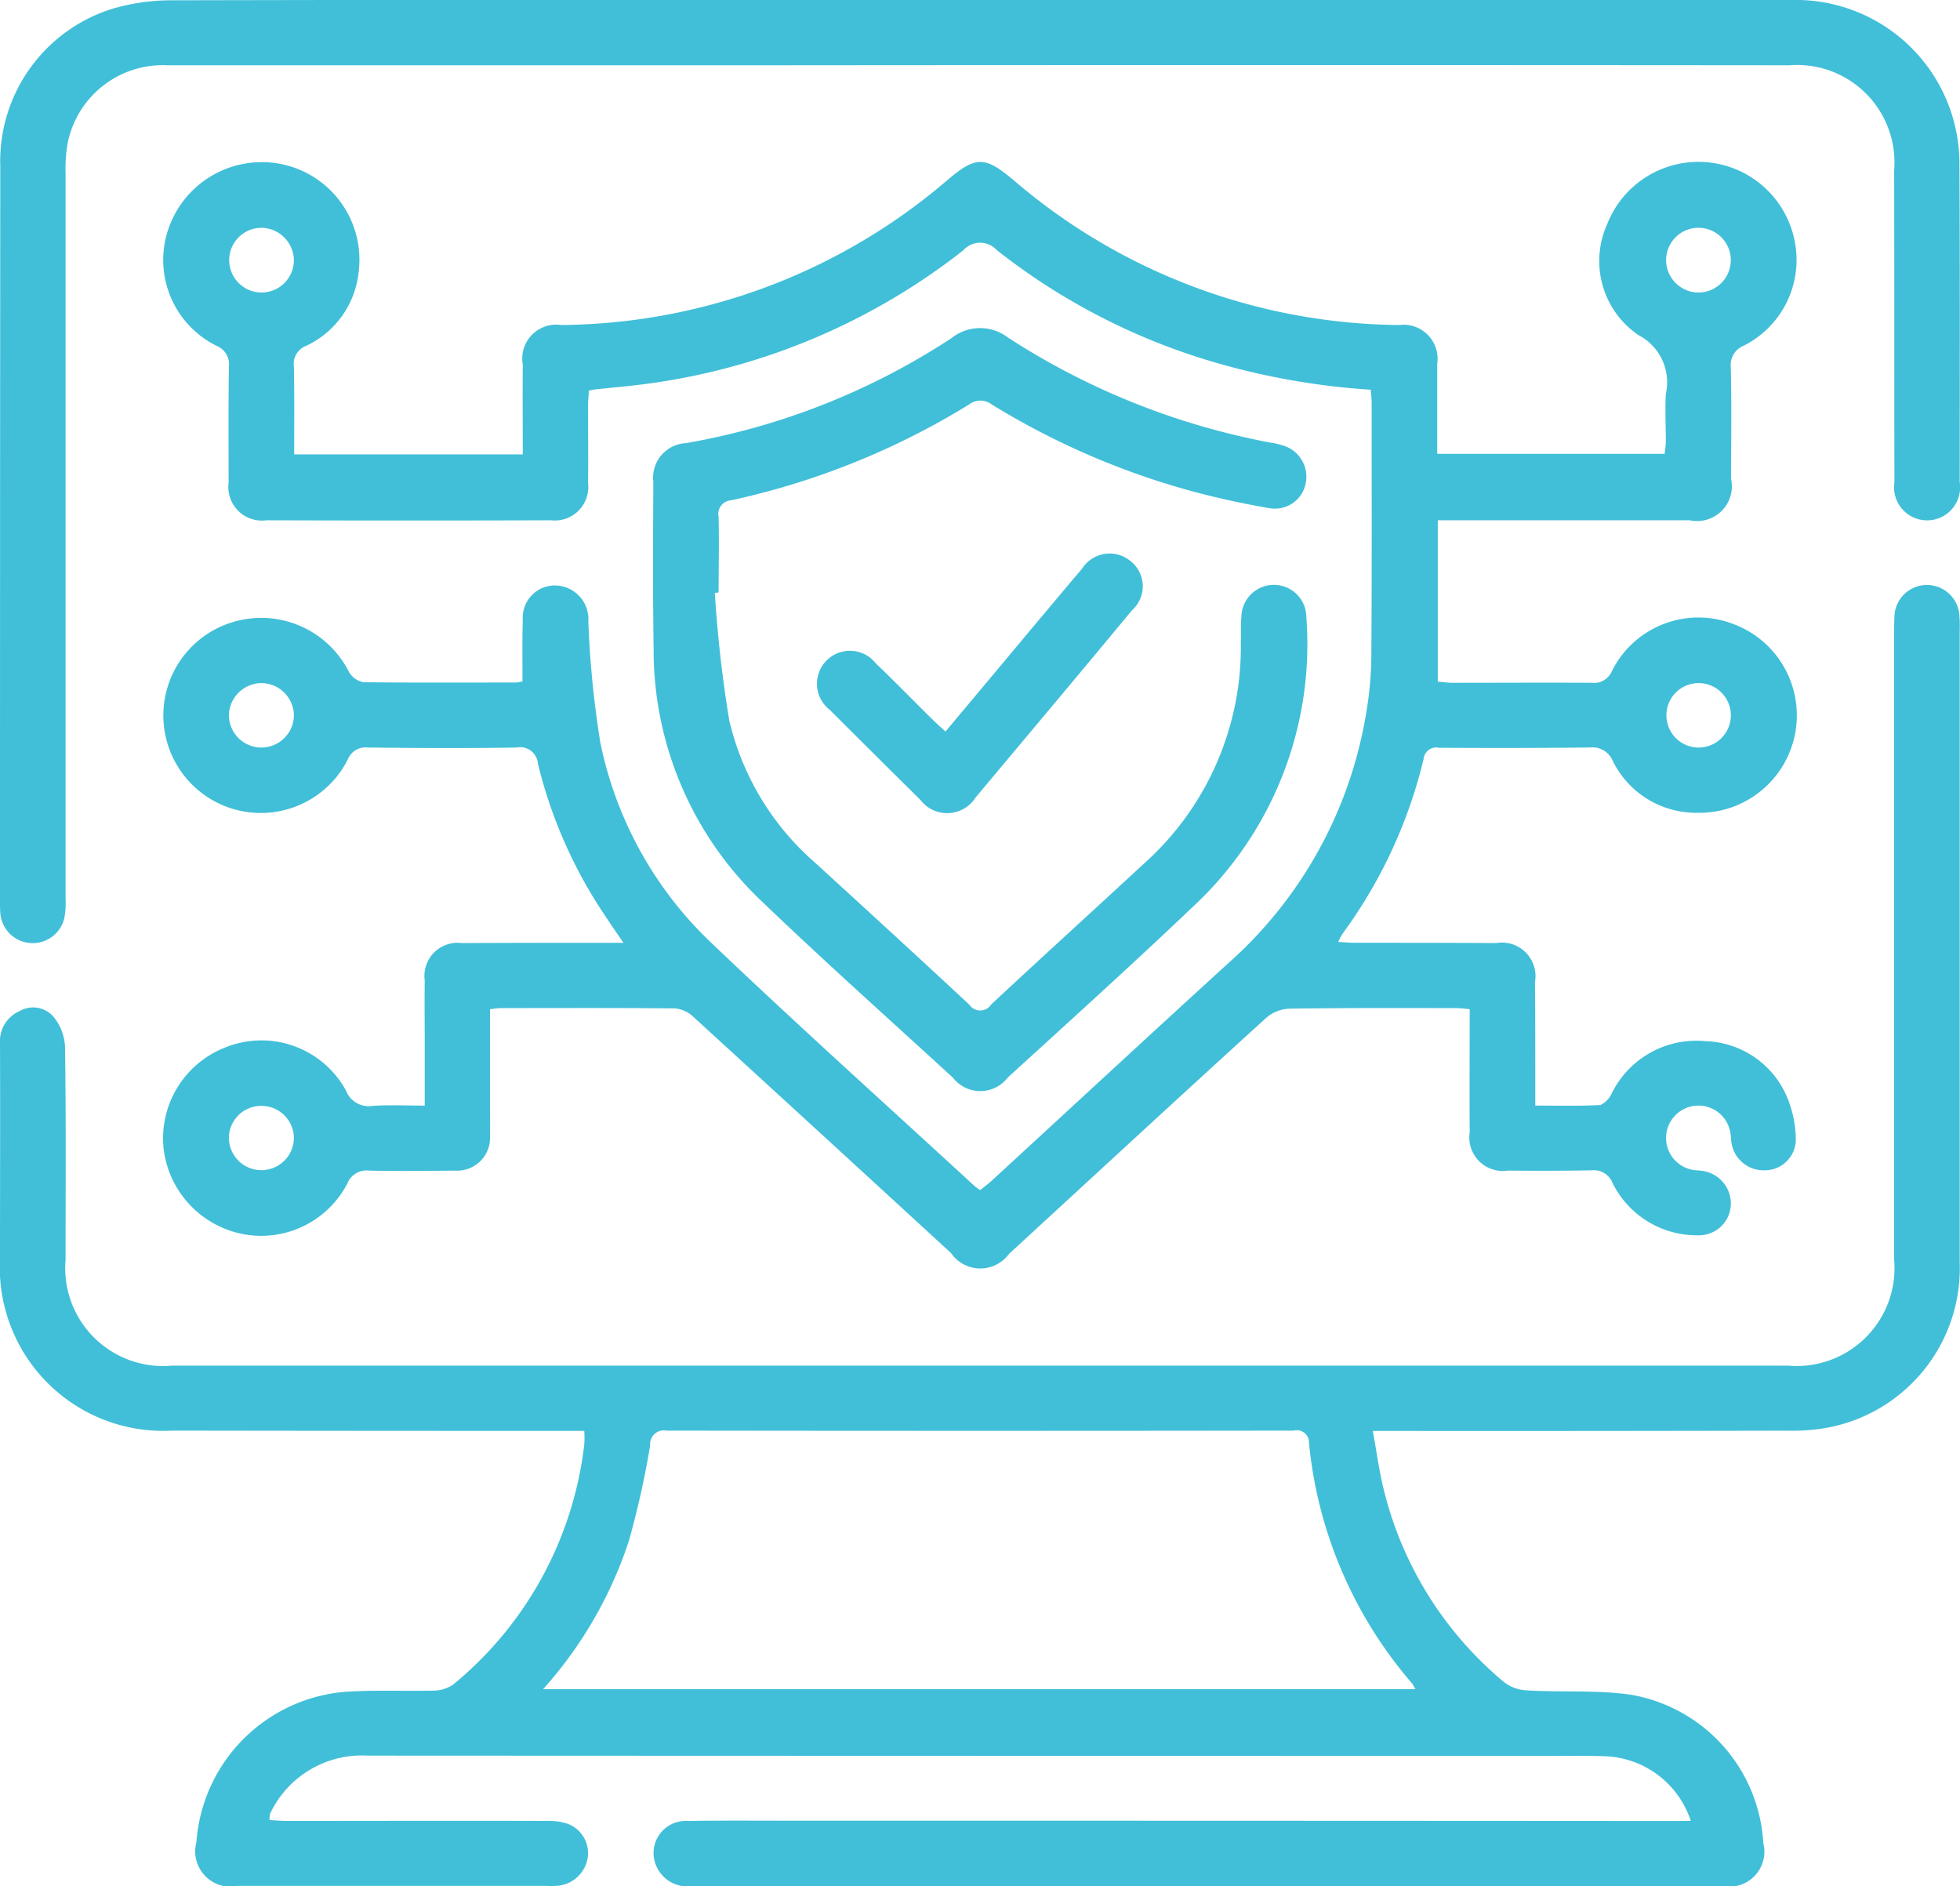 <svg version="1.0" xmlns="http://www.w3.org/2000/svg" width="67.56" height="65"><path fill-rule="evenodd" clip-rule="evenodd" fill="#41BFD8" d="M47.25 13.43a24.823 24.823 0 01-5.8-1.07 22.157 22.157 0 01-7.09-3.74.778.778 0 00-1.16.01 22.48 22.48 0 01-11.82 4.7l-.87.09-.21.04c-.01.17-.03.35-.03.53 0 .88.01 1.77 0 2.66A1.152 1.152 0 0119 17.93c-3.27.01-6.55.01-9.82 0a1.158 1.158 0 01-1.3-1.3c0-1.33-.01-2.67.01-4a.68.68 0 00-.42-.71 3.3 3.3 0 01-1.63-4.13 3.4 3.4 0 013.88-2.13 3.36 3.36 0 012.65 3.64 3.175 3.175 0 01-1.82 2.62.662.662 0 00-.42.71c.02 1 .01 2 .01 3.03h7.88c0-1.05-.01-2.07 0-3.09a1.17 1.17 0 011.32-1.37 20.705 20.705 0 0013.3-4.98c1-.85 1.3-.85 2.3-.01a20.67 20.67 0 0013.29 4.99 1.174 1.174 0 011.31 1.34v3.1h7.84c.01-.13.04-.27.04-.42 0-.55-.03-1.09 0-1.64a1.832 1.832 0 00-.94-2.03 3.089 3.089 0 01-1.08-3.83 3.38 3.38 0 016.47.63 3.307 3.307 0 01-1.76 3.56.716.716 0 00-.45.75c.03 1.28.01 2.56.01 3.84a1.2 1.2 0 01-1.42 1.43h-8.69v5.56c.15.01.33.04.51.04 1.6 0 3.19-.01 4.79 0a.674.674 0 00.71-.42 3.33 3.33 0 014.11-1.63 3.358 3.358 0 01-1.18 6.529 3.2 3.2 0 01-2.91-1.79.761.761 0 00-.79-.46c-1.74.02-3.47.02-5.2.01a.437.437 0 00-.53.39 16.795 16.795 0 01-2.78 6 1.542 1.542 0 00-.16.3c.22.01.38.03.55.03 1.63 0 3.26 0 4.89.01a1.157 1.157 0 011.34 1.34c.01 1.22.01 2.43.01 3.64v.62c.79 0 1.52.02 2.25-.02a.82.82 0 00.39-.41 3.25 3.25 0 013.22-1.79 3.158 3.158 0 012.89 2.11c.151.417.229.856.23 1.3a1.065 1.065 0 01-1.07 1.04 1.118 1.118 0 01-1.14-.91c-.03-.15-.02-.31-.06-.46a1.116 1.116 0 10-1.31 1.35c.14.03.28.02.41.05.564.102.963.608.93 1.18a1.1 1.1 0 01-1.13 1.03 3.241 3.241 0 01-2.95-1.81.694.694 0 00-.72-.43c-.96.02-1.92.02-2.88.01a1.155 1.155 0 01-1.32-1.319c-.01-1.4 0-2.8 0-4.24a4.157 4.157 0 00-.46-.04c-1.92 0-3.85-.01-5.77.02a1.291 1.291 0 00-.8.33c-2.96 2.69-5.9 5.41-8.85 8.12a1.226 1.226 0 01-2-.03c-2.95-2.71-5.903-5.417-8.86-8.12a1.07 1.07 0 00-.65-.31c-2.01-.02-4.02-.01-6.02-.01a3.33 3.33 0 00-.36.04v3.28c0 .36.01.72 0 1.08a1.131 1.131 0 01-1.19 1.2c-.99.01-1.99.02-2.98 0a.713.713 0 00-.75.45 3.349 3.349 0 01-3.53 1.75 3.41 3.41 0 01-2.8-2.95 3.363 3.363 0 012.09-3.48 3.32 3.32 0 014.2 1.48.837.837 0 00.91.52c.58-.04 1.16-.01 1.8-.01V36c0-.74-.01-1.47 0-2.21a1.143 1.143 0 011.29-1.29c1.63-.01 3.26-.01 4.89-.01h.67c-.24-.35-.42-.61-.59-.87a16.257 16.257 0 01-2.36-5.31.611.611 0 00-.73-.55c-1.71.03-3.43.02-5.14 0a.655.655 0 00-.68.41 3.36 3.36 0 11-3.83-4.77 3.384 3.384 0 013.86 1.74.73.73 0 00.51.37c1.75.02 3.5.01 5.25.01.078-.007.155-.02.23-.04 0-.72-.01-1.43.01-2.14a1.108 1.108 0 011-1.16 1.16 1.16 0 011.26 1.23c.051 1.394.188 2.783.41 4.16a13.117 13.117 0 003.88 6.97c2.96 2.82 6 5.55 9.01 8.32.066.055.136.105.21.15.12-.1.26-.2.38-.31 2.72-2.5 5.43-5.01 8.16-7.5a14.696 14.696 0 004.76-8.62c.12-.69.18-1.389.18-2.09.02-2.87.01-5.74.01-8.6 0-.14-.02-.27-.03-.46zM9.02 7.85a1.115 1.115 0 101.11 1.12v-.01a1.135 1.135 0 00-1.11-1.11zm-.03 15.69a1.133 1.133 0 00-1.1 1.12 1.12 1.12 0 102.24-.04 1.128 1.128 0 00-1.14-1.08zm49.57 0a1.11 1.11 0 10-.019 2.221 1.11 1.11 0 00.019-2.221zM9.02 38.11a1.111 1.111 0 00-1.13 1.08 1.12 1.12 0 002.24.03 1.114 1.114 0 00-1.11-1.11zm49.54-28.03a1.115 1.115 0 10-1.13-1.099V9a1.12 1.12 0 001.13 1.08zm-.28 52.67a3.232 3.232 0 00-3-2.23c-.56-.02-1.13-.01-1.69-.01-13.64 0-27.277-.003-40.91-.01a3.5 3.5 0 00-3.37 2 .954.954 0 00-.02.22c.2.01.39.03.59.03 2.98 0 5.97-.01 8.95 0 .24-.011.48.02.71.09.489.167.791.658.72 1.17a1.156 1.156 0 01-.99.97 2.805 2.805 0 01-.41.01H8.21a1.221 1.221 0 01-1.44-1.51 5.6 5.6 0 015.3-5.19c.96-.05 1.92-.01 2.88-.03a1.25 1.25 0 00.66-.2 12.573 12.573 0 004.53-8.29 3.53 3.53 0 000-.46h-.62c-4.53 0-9.057-.003-13.58-.01A5.632 5.632 0 010 43.381c0-2.47.01-4.95 0-7.43a1.128 1.128 0 01.68-1.11.927.927 0 011.14.17c.249.288.396.65.42 1.03.04 2.46.02 4.92.02 7.38a3.373 3.373 0 003.66 3.641h55.73a3.372 3.372 0 003.64-3.65v-21.62c0-.19 0-.37.01-.56a1.121 1.121 0 012.24 0c.02.2.01.41.01.61v21.67a5.588 5.588 0 01-4.83 5.73c-.375.05-.752.07-1.13.06-4.51.01-9.023.014-13.54.01h-.73c.14.76.23 1.47.41 2.15a12.475 12.475 0 004.12 6.51c.226.17.498.268.78.28 1.2.07 2.42-.02 3.59.15a5.506 5.506 0 014.56 5.11 1.207 1.207 0 01-1.41 1.48h-28.4c-2.39 0-4.77 0-7.16.01a1.161 1.161 0 01-1.15-.62 1.108 1.108 0 011.05-1.63c1.13-.02 2.27-.01 3.4-.01 10.15 0 20.303.003 30.46.01l.71-.002zm-39.56-4.54h30.07c-.06-.1-.08-.15-.11-.19a14.878 14.878 0 01-3.56-8.29.422.422 0 00-.53-.43c-7.2.01-14.403.01-21.61 0a.477.477 0 00-.57.51 30.623 30.623 0 01-.73 3.28 14.336 14.336 0 01-2.96 5.12zM33.81 0h27.94a5.642 5.642 0 015.79 5.65c.02 3.65.01 7.3.01 10.96a1.139 1.139 0 11-2.25.01c-.01-3.58 0-7.17-.01-10.75a3.357 3.357 0 00-3.62-3.62c-11.74-.01-23.473-.01-35.2 0H5.78A3.342 3.342 0 002.32 5c-.05.32-.07.645-.06.97v25c.012.221-.001.442-.04.66a1.12 1.12 0 01-2.21-.18C0 31.33 0 31.209 0 31.09c0-8.45.003-16.9.01-25.35A5.5 5.5 0 013.85.31a7.21 7.21 0 012.12-.3C15.25-.01 24.53-.013 33.81 0zm-9.17 20.43c.091 1.478.258 2.95.5 4.41a9.34 9.34 0 002.99 4.92c1.76 1.61 3.53 3.23 5.28 4.86a.453.453 0 00.76-.01c1.74-1.62 3.5-3.22 5.24-4.83a10.001 10.001 0 003.36-7.64c.01-.3-.01-.59.02-.88a1.12 1.12 0 112.24.03 12.332 12.332 0 01-3.84 9.89c-2.12 2.02-4.29 3.98-6.45 5.95a1.193 1.193 0 01-1.89.01c-2.18-2-4.39-3.97-6.53-6.02a11.925 11.925 0 01-3.79-8.78c-.03-1.91-.02-3.82-.01-5.73a1.194 1.194 0 011.13-1.34 24.22 24.22 0 009.15-3.62 1.577 1.577 0 011.94-.02 25.14 25.14 0 009.09 3.63c.119.016.236.043.35.08.577.146.941.715.83 1.3a1.08 1.08 0 01-1.253.872l-.007-.001c-.93-.16-1.85-.36-2.76-.61a26.39 26.39 0 01-6.8-2.96.645.645 0 00-.79 0 26.227 26.227 0 01-8.2 3.3.471.471 0 00-.43.569c.02.87 0 1.74 0 2.61-.04 0-.09.01-.13.01zm7.95 4.78c1.08-1.29 2.13-2.54 3.18-3.8.51-.6 1.01-1.21 1.52-1.8a1.126 1.126 0 011.66-.29 1.107 1.107 0 01.07 1.71c-1.79 2.16-3.59 4.3-5.39 6.45a1.16 1.16 0 01-1.9.09 914.85 914.85 0 01-3.13-3.11 1.136 1.136 0 111.59-1.599c.67.64 1.31 1.3 1.97 1.95.13.129.27.249.43.399z"/></svg>